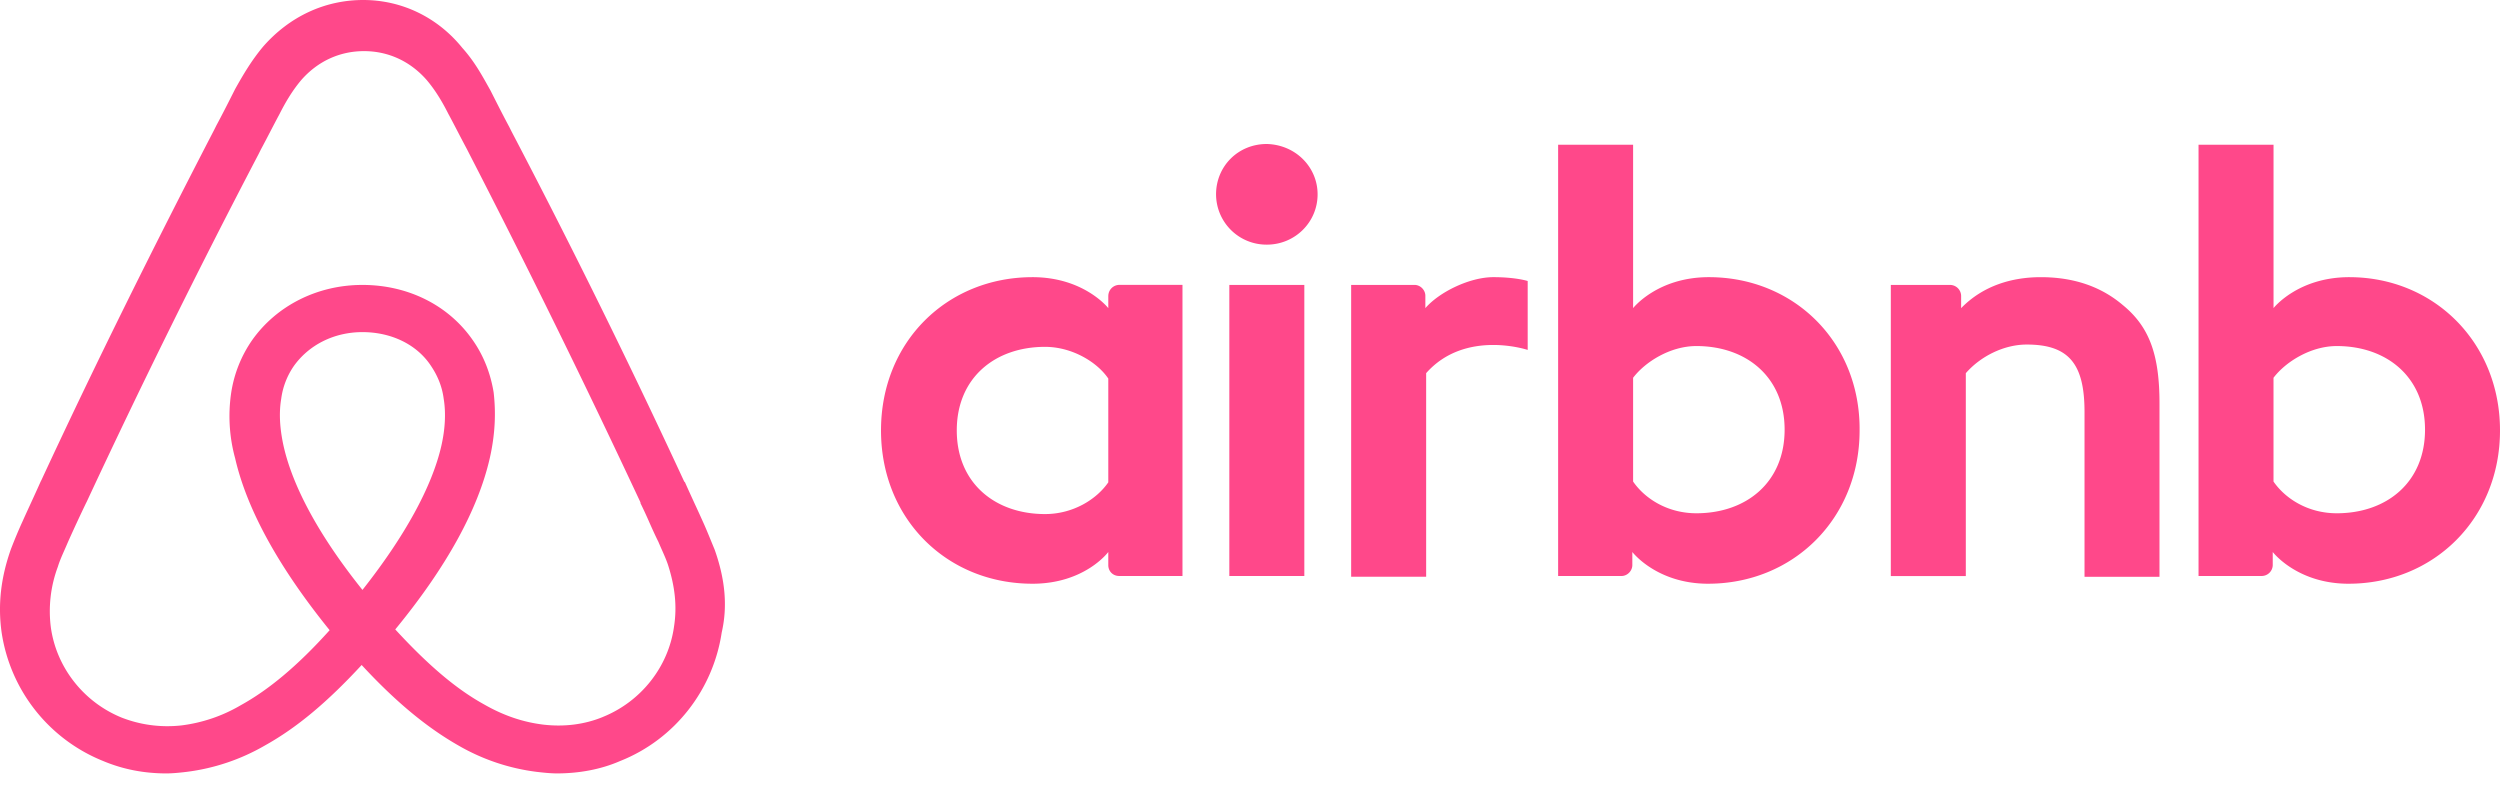 <svg width="104" height="33" viewBox="0 0 104 33" fill="none" xmlns="http://www.w3.org/2000/svg"><path fill-rule="evenodd" clip-rule="evenodd" d="M29.568 22.472v.001l.162.393c.422 1.192.552 2.319.293 3.446-.358 2.383-1.95 4.444-4.224 5.346-.812.355-1.722.516-2.632.516-.26 0-.584-.033-.844-.065a8.634 8.634 0 0 1-3.25-1.095c-1.299-.74-2.598-1.803-4.028-3.35-1.43 1.547-2.697 2.61-4.028 3.35a8.635 8.635 0 0 1-3.25 1.095c-.26.032-.584.065-.844.065-.91 0-1.787-.161-2.632-.516a6.855 6.855 0 0 1-4.223-5.346c-.163-1.16-.033-2.287.39-3.478.162-.419.324-.805.487-1.16.118-.264.237-.521.352-.772.138-.3.271-.59.395-.87l.033-.064c2.241-4.831 4.678-9.727 7.18-14.557l.097-.194c.26-.483.52-.998.78-1.513.325-.58.682-1.192 1.17-1.772C12.023.71 13.485 0 15.11 0c1.592 0 3.087.709 4.126 1.997.48.534.793 1.096 1.094 1.635l.076.136c.26.515.52 1.03.78 1.514l.097.193a334.997 334.997 0 0 1 7.18 14.557l.033.032c.123.28.257.57.394.87.116.25.234.508.353.773.108.236.216.5.325.765zM54.812 8.084c0 1.16-.942 2.093-2.112 2.093a2.098 2.098 0 0 1-2.112-2.093c0-1.16.91-2.094 2.112-2.094 1.202.032 2.112.966 2.112 2.094zm-8.707 4.219v.515s-1.008-1.288-3.152-1.288c-3.541 0-6.303 2.673-6.303 6.376 0 3.672 2.73 6.377 6.303 6.377 2.177 0 3.152-1.32 3.152-1.32v.547c0 .258.195.451.454.451h2.632v-12.11H46.56a.463.463 0 0 0-.454.452zm-2.632 9.082c1.17 0 2.144-.612 2.632-1.32v-4.316c-.455-.677-1.495-1.32-2.632-1.32-2.08 0-3.671 1.287-3.671 3.477s1.592 3.479 3.671 3.479zm51.105-8.567s1.007-1.288 3.152-1.288c3.508 0 6.27 2.705 6.27 6.376 0 3.672-2.762 6.377-6.303 6.377-2.144 0-3.151-1.32-3.151-1.32v.547a.462.462 0 0 1-.455.451h-2.632V6.022h3.12v6.796zm2.632 8.534c-1.202 0-2.144-.611-2.632-1.32v-4.316c.487-.644 1.527-1.32 2.632-1.32 2.08 0 3.671 1.288 3.671 3.478 0 2.19-1.592 3.478-3.671 3.478zm-7.375 2.641V16.78c0-2.029-.423-3.188-1.527-4.09-.91-.773-2.047-1.16-3.412-1.16-1.202 0-2.404.355-3.313 1.289v-.515a.463.463 0 0 0-.455-.451h-2.47v12.11h3.12v-8.439c.617-.708 1.591-1.191 2.534-1.191 1.754 0 2.404.805 2.404 2.802v6.86h3.119zM51.14 11.852h3.12v12.11h-3.12v-12.11zm19.949-.322c-2.145 0-3.152 1.288-3.152 1.288V6.022h-3.119v17.94h2.632c.26 0 .455-.226.455-.452v-.547s1.007 1.32 3.151 1.32c3.541 0 6.303-2.705 6.303-6.377.032-3.671-2.73-6.376-6.27-6.376zm-3.152 8.502c.487.709 1.43 1.32 2.632 1.32 2.08 0 3.671-1.288 3.671-3.478 0-2.19-1.592-3.478-3.671-3.478-1.105 0-2.145.676-2.632 1.32v4.316zm-5.815-8.502c.942 0 1.43.16 1.43.16v2.867s-2.6-.87-4.224.966v8.47h-3.12V11.852h2.632c.26 0 .455.225.455.45v.516c.585-.676 1.852-1.288 2.827-1.288zM15.078 24.54c-1.755-2.19-2.892-4.25-3.282-5.99-.162-.74-.195-1.384-.097-1.964a3.11 3.11 0 0 1 .52-1.353c.617-.87 1.657-1.417 2.859-1.417s2.274.516 2.859 1.417c.26.387.454.838.52 1.353.097.58.064 1.256-.098 1.965-.39 1.706-1.527 3.768-3.281 5.99zm10.006 5.283c1.592-.645 2.73-2.094 2.957-3.768.13-.838.032-1.643-.228-2.48-.067-.224-.167-.448-.275-.693-.048-.108-.098-.22-.147-.338-.13-.258-.252-.531-.374-.805a18.597 18.597 0 0 0-.373-.805V20.9a425.724 425.724 0 0 0-7.115-14.49l-.098-.193a62.22 62.22 0 0 1-.39-.741c-.13-.25-.26-.5-.39-.74-.26-.516-.552-1-.91-1.418-.682-.773-1.591-1.191-2.598-1.191-1.008 0-1.917.418-2.6 1.191-.357.419-.65.902-.91 1.417-.13.242-.26.491-.39.741s-.259.5-.389.74l-.097.194a350.774 350.774 0 0 0-7.148 14.46l-.033.065a63.75 63.75 0 0 0-.747 1.61c-.05.118-.099.23-.147.338-.108.245-.207.469-.275.693a5.288 5.288 0 0 0-.293 2.512c.228 1.674 1.365 3.124 2.957 3.768.747.29 1.592.418 2.47.322a6.432 6.432 0 0 0 2.468-.837c1.17-.645 2.372-1.643 3.704-3.125-2.112-2.608-3.444-5.024-3.931-7.15a6.63 6.63 0 0 1-.163-2.737 5.2 5.2 0 0 1 .878-2.19c1.007-1.417 2.696-2.286 4.58-2.286 1.885 0 3.574.837 4.582 2.286.454.644.747 1.385.877 2.19.097.838.065 1.74-.163 2.738-.487 2.125-1.787 4.509-3.93 7.117 1.364 1.482 2.533 2.48 3.703 3.124.845.483 1.657.741 2.47.838.844.096 1.689 0 2.468-.322z" fill="#FF488A"/></svg>